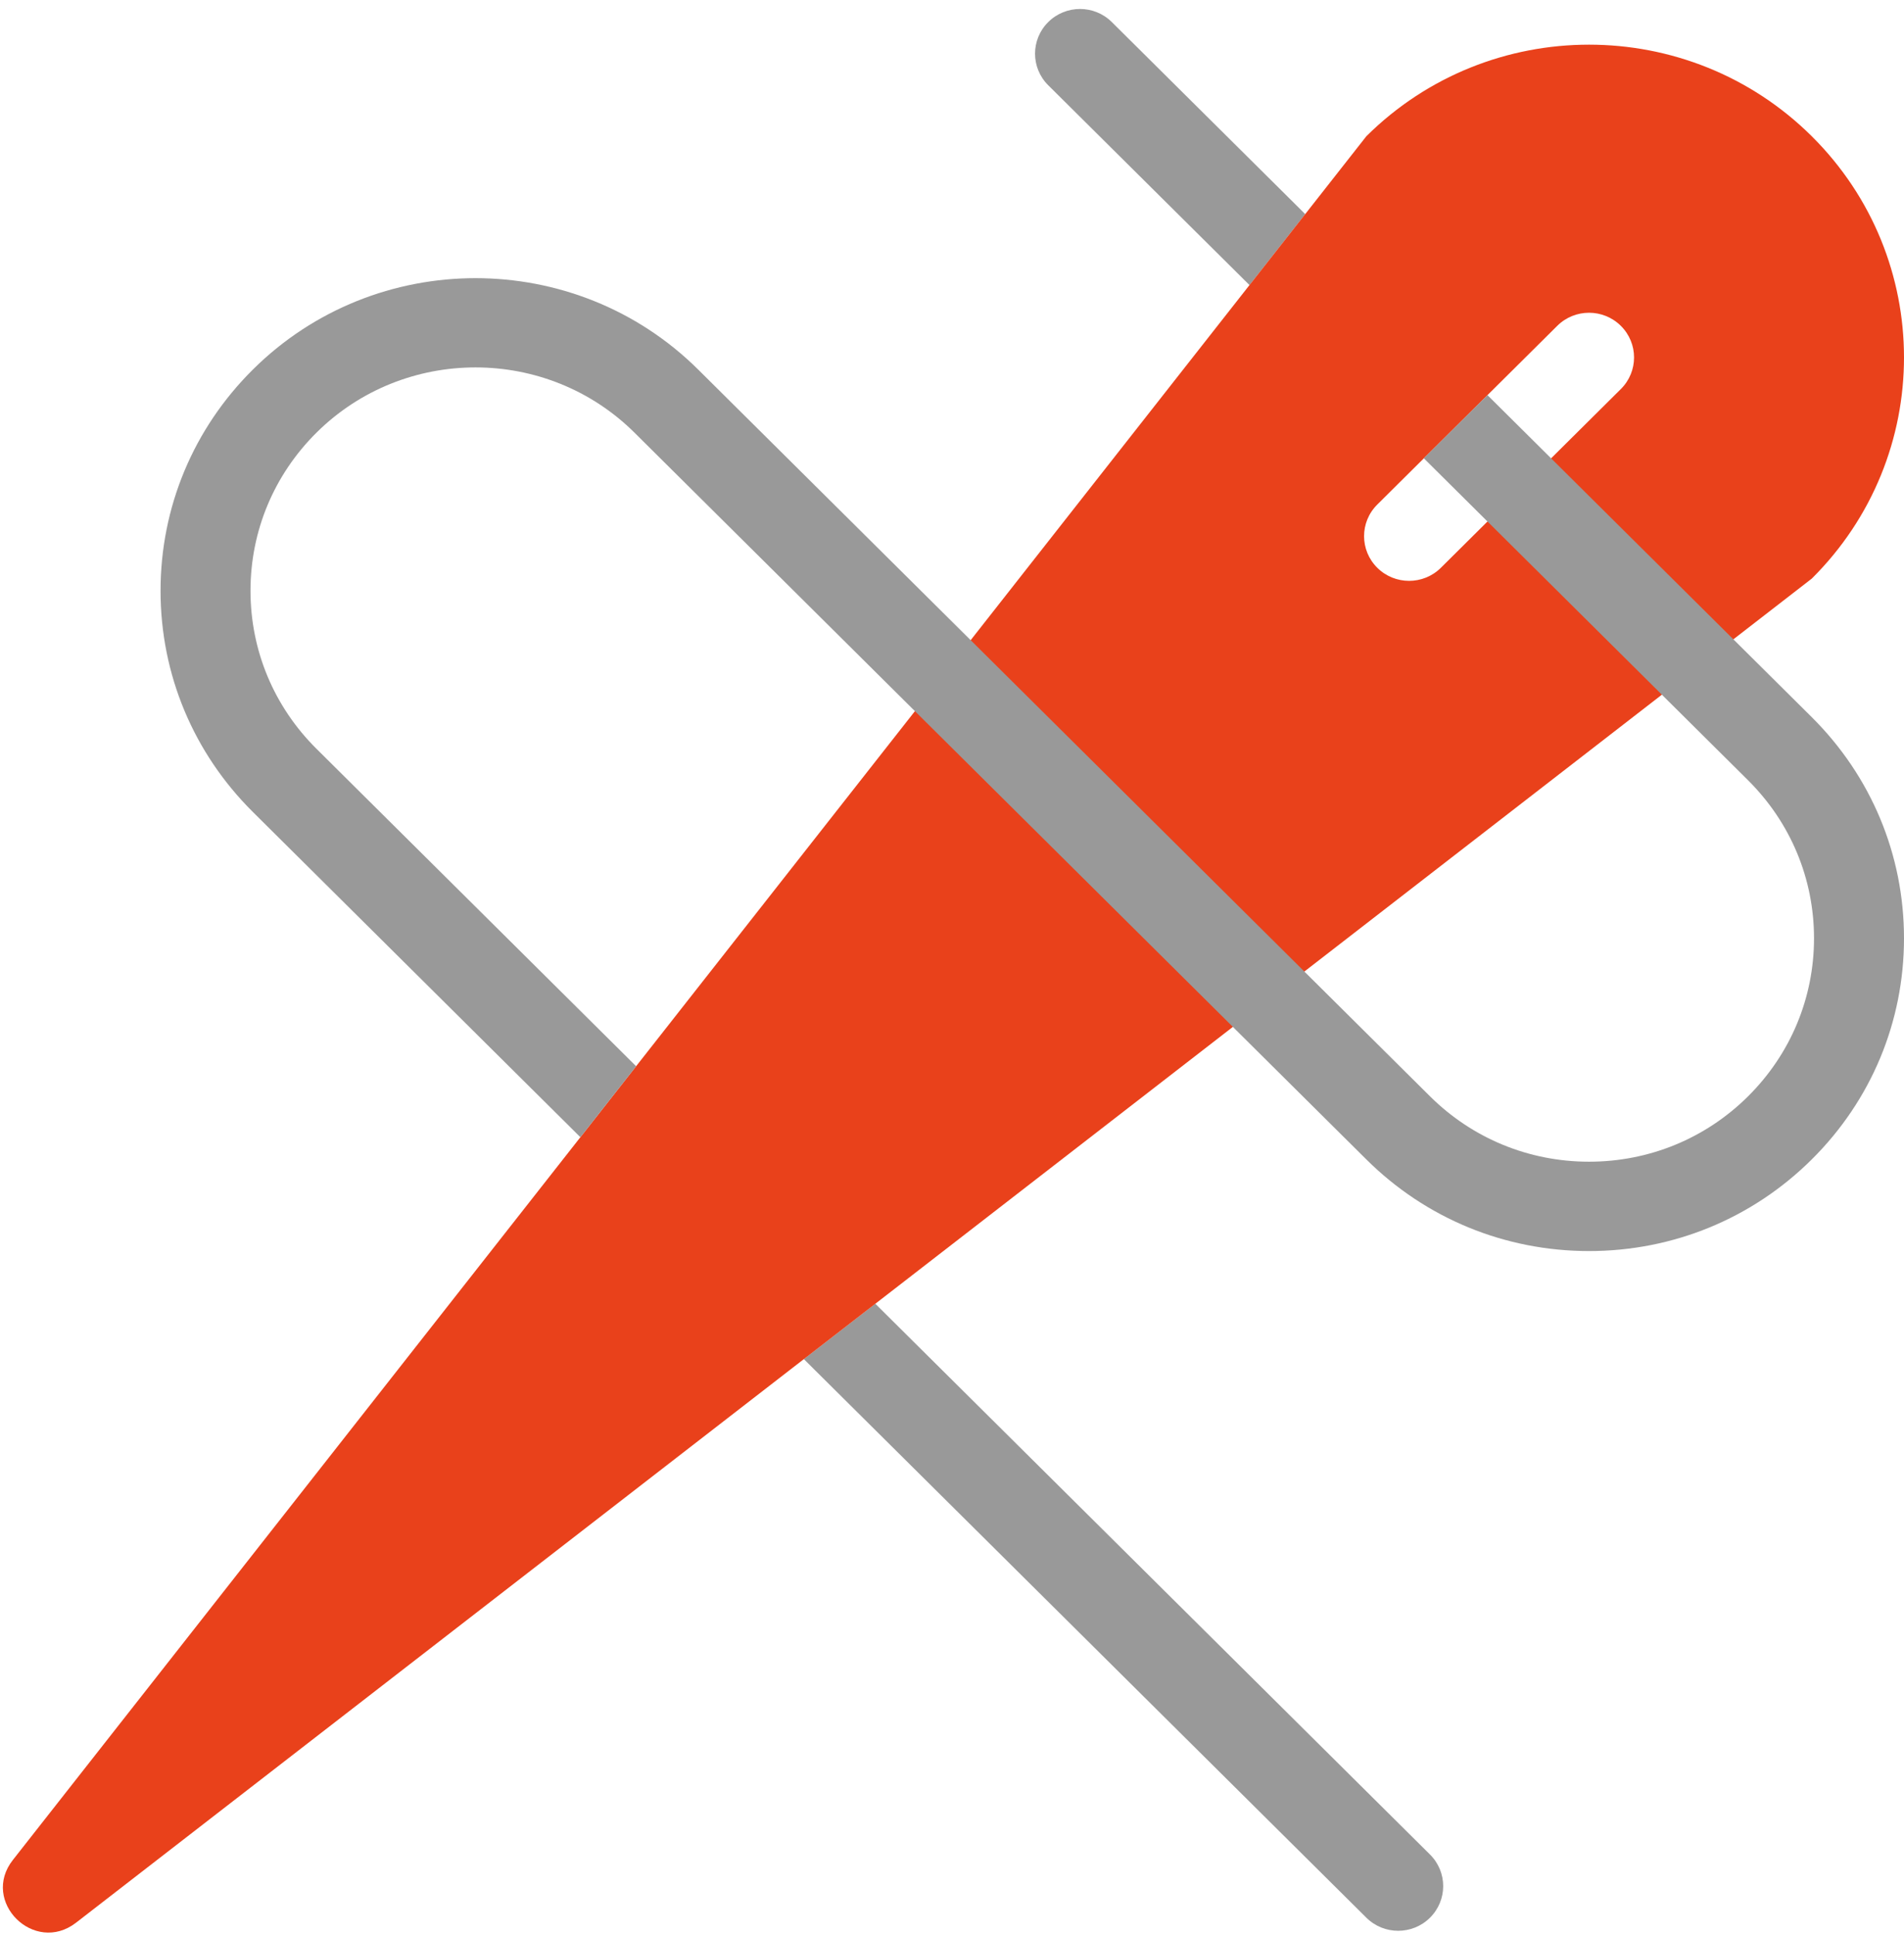 <?xml version="1.0" encoding="UTF-8" standalone="no"?>
<svg width="62px" height="63px" viewBox="0 0 62 63" version="1.1" xmlns="http://www.w3.org/2000/svg" xmlns:xlink="http://www.w3.org/1999/xlink">
    <!-- Generator: Sketch 46.2 (44496) - http://www.bohemiancoding.com/sketch -->
    <title>needle</title>
    <desc>Created with Sketch.</desc>
    <defs></defs>
    <g id="Tutor-Application" stroke="none" stroke-width="1" fill="none" fill-rule="evenodd">
        <g id="Select-Subject-Icon" transform="translate(-83, -143)">
            <g id="needle" transform="translate(83, 143)">
                <path d="M52.78,12.665 C53.353,12.096 53.353,11.177 52.78,10.608 C52.207,10.039 51.281,10.039 50.708,10.608 L48.437,12.863 L50.509,14.919 L52.78,12.665 Z" id="Shape"></path>
                <path d="M44.848,16.426 C44.275,16.995 44.275,17.914 44.848,18.483 C45.134,18.767 45.509,18.909 45.884,18.909 C46.259,18.909 46.634,18.767 46.92,18.483 L48.436,16.977 L46.364,14.921 L44.848,16.426 Z" id="Shape"></path>
                <path d="M36.205,0.719 C35.632,0.15 34.706,0.15 34.133,0.719 C33.561,1.287 33.561,2.207 34.133,2.775 L40.687,9.281 L42.502,6.97 L36.205,0.719 Z" id="Shape" fill="#999999" fill-rule="nonzero"></path>
                <path d="M44.493,62.429 C44.779,62.713 45.154,62.855 45.529,62.855 C45.904,62.855 46.279,62.713 46.565,62.429 C47.138,61.86 47.138,60.941 46.565,60.372 L28.503,42.442 L26.175,44.244 L44.493,62.429 Z" id="Shape" fill="#999999" fill-rule="nonzero"></path>
                <path d="M58.997,4.436 C54.991,0.46 48.497,0.46 44.492,4.436 L0.42,60.548 C-0.643,61.9 1.114,63.644 2.477,62.591 L58.997,18.836 C63.001,14.86 63.001,8.413 58.997,4.436 Z M52.78,12.665 L46.92,18.483 C46.634,18.767 46.259,18.909 45.884,18.909 C45.509,18.909 45.134,18.767 44.848,18.483 C44.275,17.914 44.275,16.995 44.848,16.426 L50.708,10.608 C51.281,10.039 52.207,10.039 52.78,10.608 C53.353,11.177 53.353,12.096 52.78,12.665 Z" id="Shape" fill="#E9411B" fill-rule="nonzero"></path>
                <path d="M58.995,23.345 L48.436,12.863 L46.364,14.919 L56.923,25.402 C58.306,26.777 59.07,28.604 59.07,30.545 C59.07,32.487 58.306,34.314 56.923,35.689 C55.54,37.063 53.7,37.818 51.744,37.818 C49.788,37.818 47.948,37.062 46.565,35.689 L22.736,12.032 C18.737,8.063 12.23,8.063 8.233,12.032 C6.296,13.955 5.228,16.512 5.228,19.232 C5.228,21.952 6.296,24.508 8.233,26.432 L18.899,37.021 L20.714,34.71 L10.303,24.374 C8.92,23.001 8.157,21.174 8.157,19.231 C8.157,17.287 8.92,15.462 10.303,14.087 C13.159,11.252 17.808,11.252 20.663,14.087 L44.493,37.745 C46.43,39.668 49.004,40.727 51.744,40.727 C54.484,40.727 57.058,39.668 58.995,37.745 C60.932,35.823 62,33.265 62,30.545 C62,27.825 60.932,25.27 58.995,23.345 Z" id="Shape" fill="#999999" fill-rule="nonzero"></path>
            </g>
        </g>
    </g>
</svg>